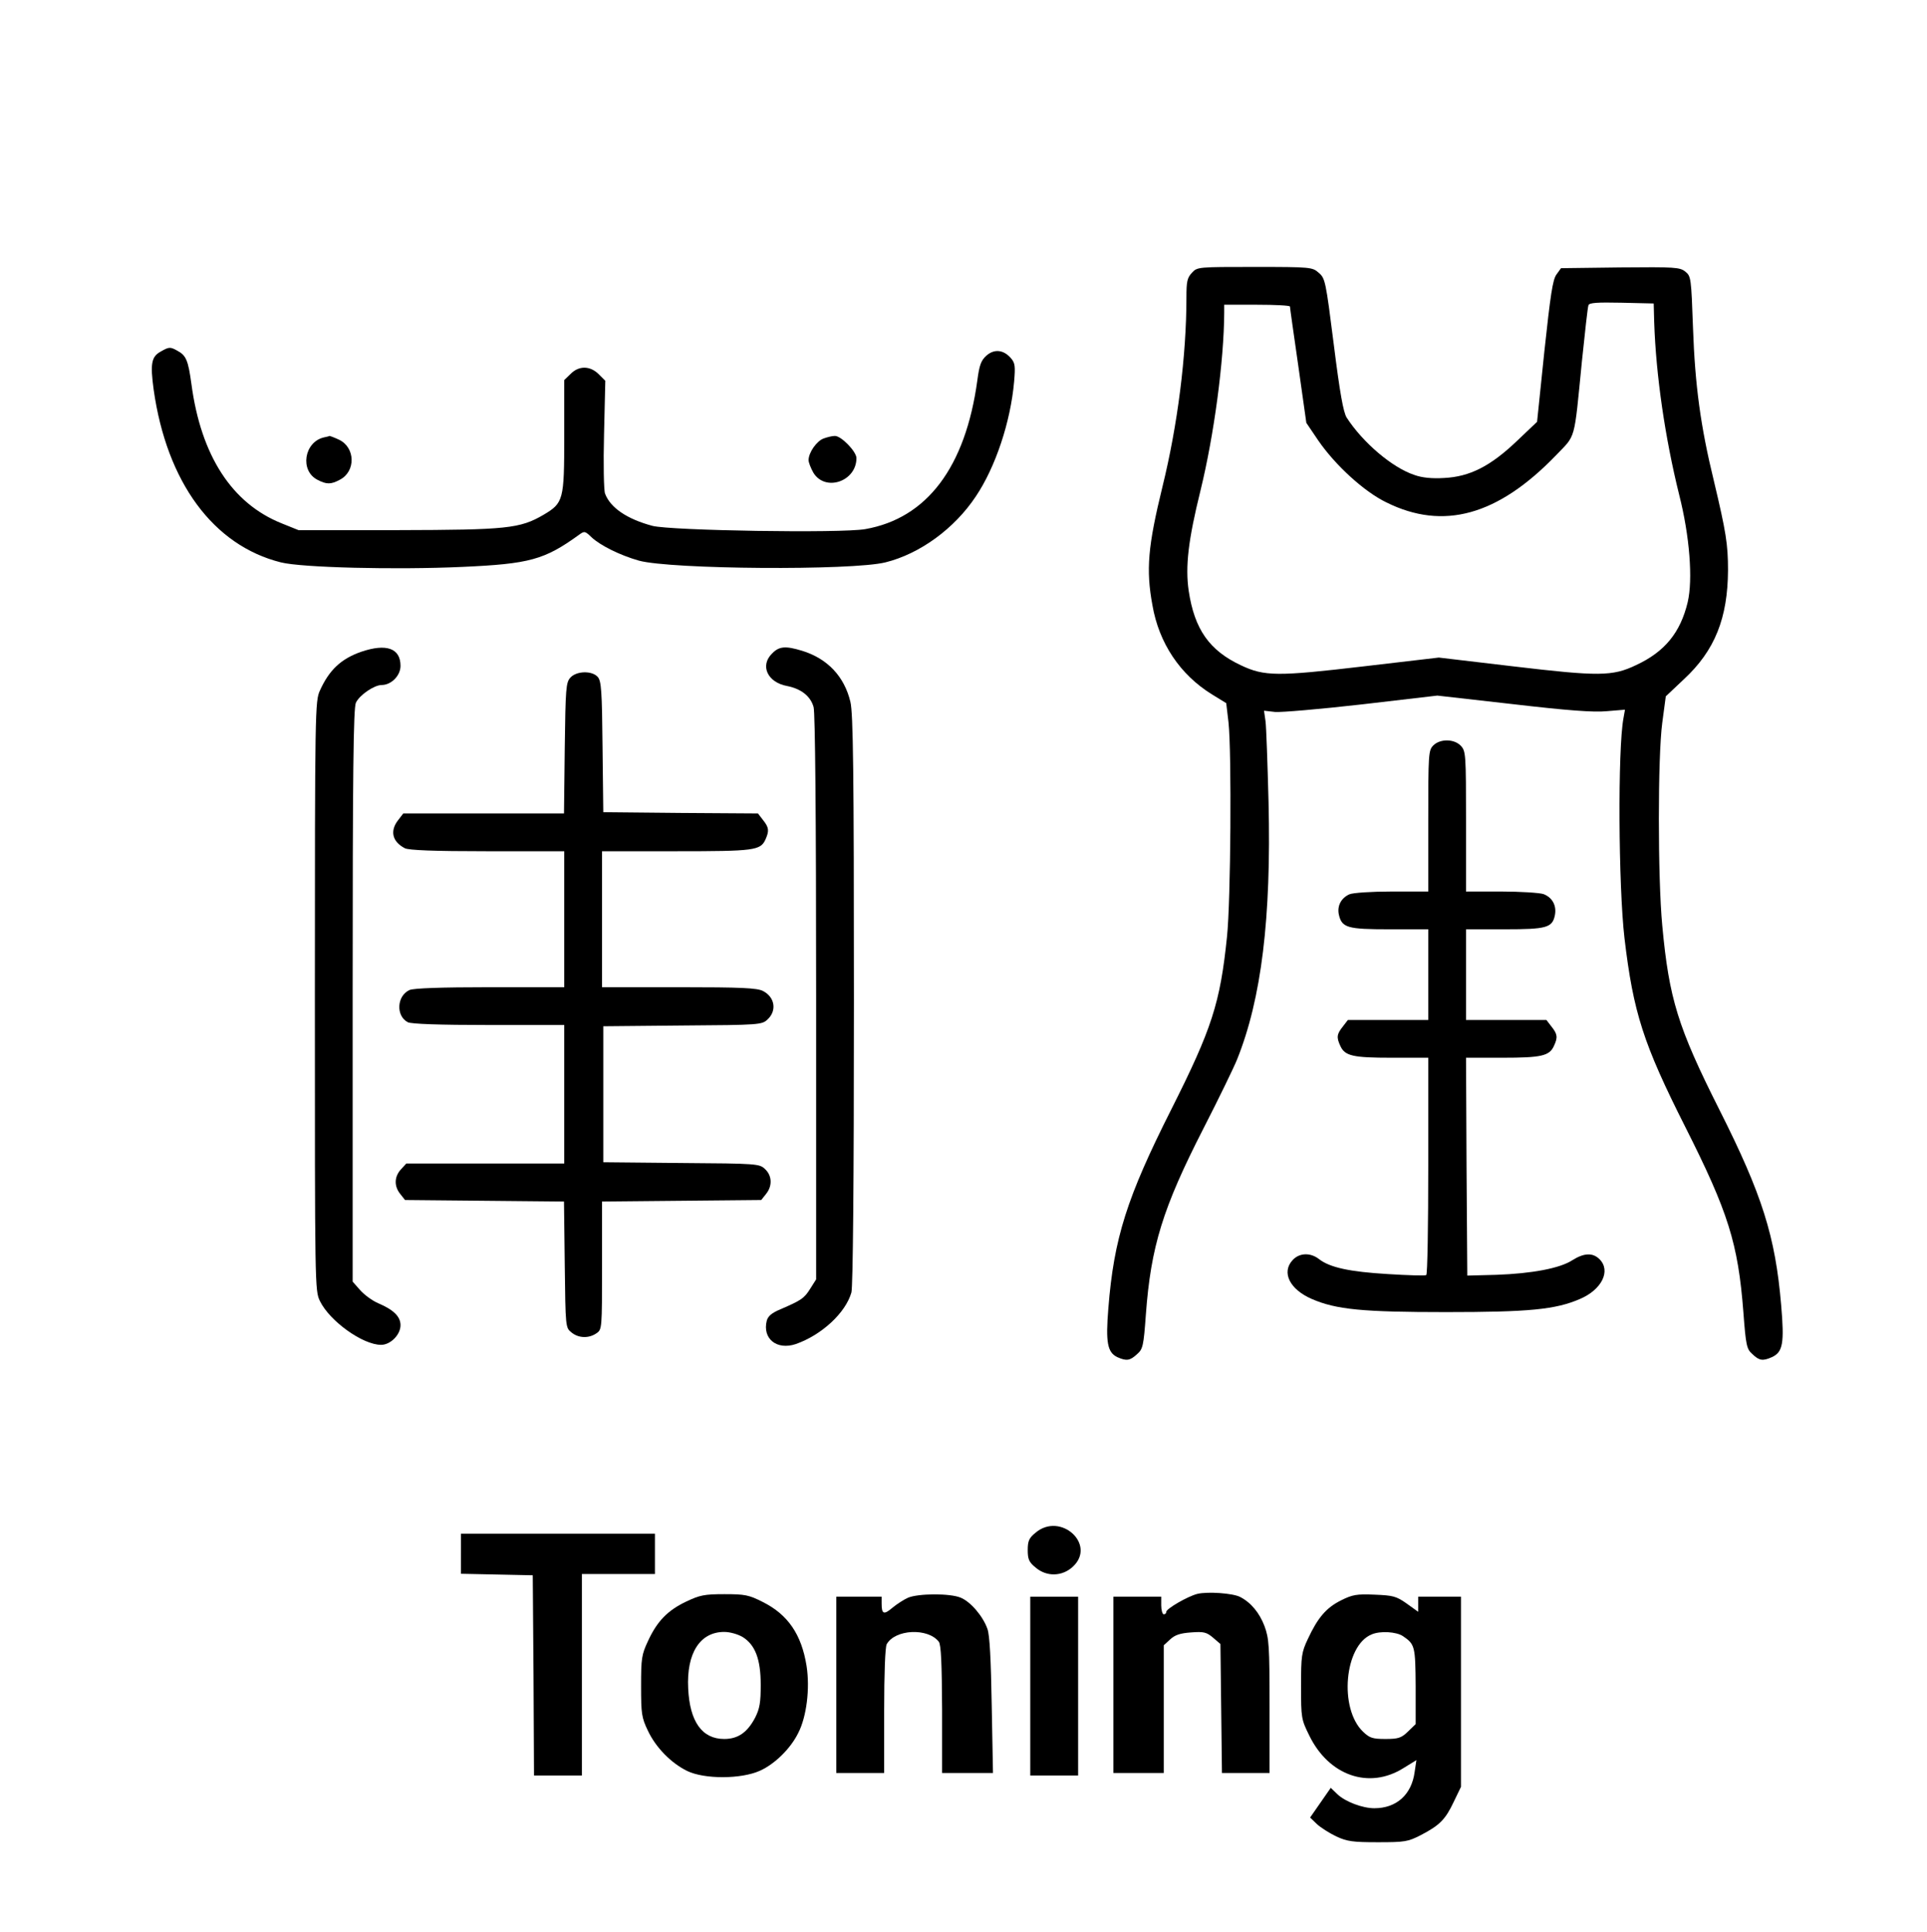  <svg version="1.0" xmlns="http://www.w3.org/2000/svg" viewBox="0 0 765 767"
      preserveAspectRatio="xMidYMid meet">
      <title>toning</title>
      <g transform="translate(0,767) scale(0.1,-0.1)" fill="#000000" stroke="none">
        <path d="M4732 6587 c-19 -20 -22 -35 -22 -98 0 -231 -35 -507 -95 -751 -58
-237 -66 -330 -40 -471 26 -151 110 -276 236 -354 l57 -35 9 -76 c13 -121 9
-711 -6 -852 -27 -263 -60 -365 -221 -685 -176 -349 -228 -511 -250 -790 -11
-135 -4 -175 36 -194 36 -16 50 -14 78 12 23 20 26 32 35 158 20 270 67 422
228 737 63 123 123 247 134 275 97 241 136 562 125 1022 -4 154 -9 299 -12
321 l-6 42 44 -5 c23 -2 178 11 344 30 l300 35 300 -34 c215 -25 320 -33 372
-28 l73 6 -6 -34 c-23 -122 -20 -666 4 -873 35 -296 75 -420 241 -749 171
-339 210 -463 231 -736 10 -133 13 -147 36 -167 27 -26 41 -28 77 -12 44 20
50 55 37 207 -23 272 -75 438 -246 777 -164 326 -199 439 -226 730 -18 191
-18 670 0 805 l14 105 72 68 c123 114 174 243 175 433 0 103 -8 152 -56 354
-53 217 -75 380 -83 609 -7 197 -8 204 -30 222 -22 18 -41 19 -259 17 l-235
-3 -18 -25 c-15 -20 -24 -82 -48 -305 l-29 -280 -81 -77 c-105 -100 -187 -141
-288 -146 -48 -3 -88 1 -118 12 -88 29 -205 129 -269 228 -13 21 -27 98 -51
290 -32 253 -34 263 -60 285 -25 22 -31 23 -254 23 -225 0 -228 0 -249 -23z
m1835 -197 c7 -210 43 -458 99 -684 42 -165 55 -337 34 -427 -29 -121 -91
-197 -205 -250 -94 -45 -148 -45 -487 -5 l-296 35 -299 -35 c-341 -40 -393
-40 -486 4 -126 59 -185 143 -208 296 -14 96 -2 201 47 399 54 221 93 515 94
705 l0 32 130 0 c72 0 130 -3 131 -7 0 -5 15 -110 33 -235 l32 -227 48 -71
c67 -97 181 -202 270 -245 226 -112 442 -52 672 186 81 85 72 50 104 374 12
116 23 216 26 223 3 10 34 12 131 10 l128 -3 2 -75z" />
        <path d="M638 6274 c-37 -20 -42 -48 -28 -151 52 -368 237 -619 505 -686 83
-21 456 -30 720 -18 267 12 326 28 463 127 22 16 24 16 50 -9 35 -33 114 -72
188 -93 127 -35 846 -40 979 -7 137 34 274 134 359 262 78 116 138 296 152
456 5 60 4 73 -12 92 -29 34 -66 39 -98 11 -21 -19 -28 -37 -36 -98 -47 -345
-200 -548 -445 -591 -96 -17 -772 -6 -845 13 -101 27 -167 72 -188 128 -5 13
-7 119 -4 236 l5 212 -26 26 c-34 34 -79 35 -112 1 l-25 -24 0 -223 c0 -254
-3 -265 -82 -312 -94 -55 -146 -60 -578 -61 l-395 0 -67 27 c-197 79 -320 268
-358 553 -13 95 -21 114 -57 133 -27 15 -32 15 -65 -4z" />
        <path d="M1285 5933 c-78 -19 -95 -132 -25 -168 36 -19 54 -19 89 0 64 33 62
128 -3 159 -19 9 -36 15 -38 15 -1 -1 -12 -4 -23 -6z" />
        <path d="M3270 5929 c-28 -10 -60 -56 -60 -86 0 -10 9 -32 19 -50 47 -77 171
-35 171 58 0 26 -61 89 -86 88 -11 0 -30 -5 -44 -10z" />
        <path d="M1434 5082 c-80 -28 -127 -72 -164 -154 -19 -42 -20 -72 -20 -1212 0
-1159 0 -1170 20 -1212 39 -80 170 -174 243 -174 37 0 77 40 77 78 0 34 -27
61 -88 87 -24 10 -56 34 -72 52 l-30 34 0 1137 c0 889 3 1142 13 1162 15 31
73 70 102 70 38 0 75 37 75 76 0 70 -56 90 -156 56z" />
        <path d="M3065 5075 c-49 -48 -18 -115 60 -129 55 -11 93 -40 105 -84 6 -24
10 -419 10 -1155 l0 -1117 -24 -38 c-24 -38 -35 -45 -118 -81 -34 -14 -49 -27
-54 -45 -18 -72 40 -118 115 -93 103 36 198 124 221 205 6 24 10 422 10 1162
0 911 -3 1136 -14 1183 -24 101 -91 172 -192 203 -66 20 -91 18 -119 -11z" />
        <path d="M2264 4979 c-17 -19 -19 -42 -22 -280 l-3 -259 -319 0 -319 0 -20
-26 c-34 -43 -24 -86 26 -112 15 -8 114 -12 327 -12 l306 0 0 -270 0 -270
-295 0 c-197 0 -302 -4 -319 -11 -51 -23 -55 -103 -7 -128 13 -7 128 -11 320
-11 l301 0 0 -275 0 -275 -313 0 -314 0 -21 -23 c-27 -29 -28 -67 -3 -98 l19
-24 315 -3 316 -3 3 -250 c3 -250 3 -251 27 -270 28 -23 69 -24 99 -3 22 15
22 18 22 269 l0 254 316 3 316 3 19 24 c26 32 24 73 -4 99 -22 21 -31 22 -332
24 l-310 3 0 270 0 270 315 3 c306 2 315 3 337 24 38 35 29 89 -18 113 -23 12
-85 15 -334 15 l-305 0 0 270 0 270 295 0 c311 0 334 3 354 47 15 34 14 47
-10 77 l-20 26 -307 2 -307 3 -3 259 c-2 224 -5 262 -19 278 -23 26 -85 24
-109 -3z" />
        <path d="M5690 4710 c-19 -19 -20 -33 -20 -300 l0 -280 -145 0 c-81 0 -154 -5
-168 -11 -33 -15 -49 -46 -42 -80 12 -53 33 -59 202 -59 l153 0 0 -180 0 -180
-159 0 -160 0 -20 -26 c-24 -30 -26 -43 -10 -77 18 -40 50 -47 204 -47 l145 0
0 -429 c0 -237 -3 -432 -8 -434 -4 -3 -72 -1 -152 4 -152 9 -230 26 -273 59
-34 27 -78 26 -105 -3 -46 -49 -12 -117 76 -155 97 -42 202 -52 532 -52 330 0
435 10 532 52 87 37 124 112 78 158 -27 27 -62 25 -108 -4 -49 -32 -160 -53
-302 -58 l-115 -3 -3 433 -2 432 144 0 c155 0 187 7 205 47 16 34 14 47 -10
77 l-20 26 -160 0 -159 0 0 180 0 180 153 0 c167 0 190 6 200 57 7 38 -11 70
-46 83 -16 5 -92 10 -168 10 l-139 0 0 278 c0 266 -1 279 -20 300 -27 29 -83
29 -110 2z" />
        <path d="M4111 1584 c-26 -21 -31 -33 -31 -69 0 -36 5 -48 31 -69 44 -38 106
-36 148 3 95 88 -49 219 -148 135z" />
        <path d="M1830 1500 l0 -79 143 -3 142 -3 3 -397 2 -398 95 0 95 0 0 400 0
400 145 0 145 0 0 80 0 80 -385 0 -385 0 0 -80z" />
        <path d="M4753 1341 c-39 -10 -123 -59 -123 -71 0 -6 -4 -10 -10 -10 -5 0 -10
16 -10 35 l0 35 -95 0 -95 0 0 -350 0 -350 100 0 100 0 0 253 0 254 25 23 c19
18 40 25 83 28 51 4 62 1 88 -21 l29 -25 3 -256 3 -256 94 0 95 0 0 265 c0
240 -2 269 -20 318 -20 53 -54 94 -97 116 -29 15 -130 22 -170 12z" />
        <path d="M2725 1311 c-74 -35 -116 -78 -152 -156 -26 -55 -28 -70 -28 -180 0
-109 2 -125 27 -177 31 -66 91 -128 156 -160 68 -33 214 -33 289 1 58 26 121
87 152 150 33 64 47 176 33 266 -20 125 -74 204 -174 254 -55 28 -71 31 -152
31 -80 0 -98 -4 -151 -29z m223 -141 c50 -31 72 -88 72 -190 0 -70 -4 -94 -22
-130 -31 -59 -68 -85 -123 -85 -88 0 -137 69 -143 201 -7 140 47 224 143 224
23 0 54 -9 73 -20z" />
        <path d="M3605 1326 c-16 -7 -44 -25 -61 -39 -35 -30 -44 -27 -44 15 l0 28
-90 0 -90 0 0 -350 0 -350 95 0 95 0 0 246 c0 149 4 253 10 265 33 60 164 66
207 10 9 -12 12 -86 13 -268 l0 -253 101 0 101 0 -5 268 c-3 182 -8 279 -17
304 -18 51 -67 108 -106 124 -42 18 -169 17 -209 0z" />
        <path d="M5323 1315 c-58 -29 -92 -69 -131 -153 -25 -53 -27 -67 -27 -187 0
-127 1 -132 33 -197 78 -159 237 -214 373 -129 l52 32 -7 -47 c-12 -90 -72
-144 -160 -144 -47 0 -116 26 -147 56 l-26 25 -41 -59 -41 -59 27 -26 c15 -14
50 -36 77 -49 43 -20 66 -23 165 -23 107 0 119 2 170 28 75 39 98 62 131 132
l29 60 0 378 0 377 -85 0 -85 0 0 -30 0 -30 -46 33 c-41 29 -54 32 -127 35
-72 3 -88 0 -134 -23z m247 -142 c47 -32 49 -40 50 -199 l0 -150 -31 -30 c-26
-25 -38 -29 -89 -29 -51 0 -63 4 -89 29 -96 92 -74 342 34 386 34 15 99 11
125 -7z" />
        <path d="M4090 975 l0 -355 95 0 95 0 0 355 0 355 -95 0 -95 0 0 -355z" />
      </g>
    </svg>